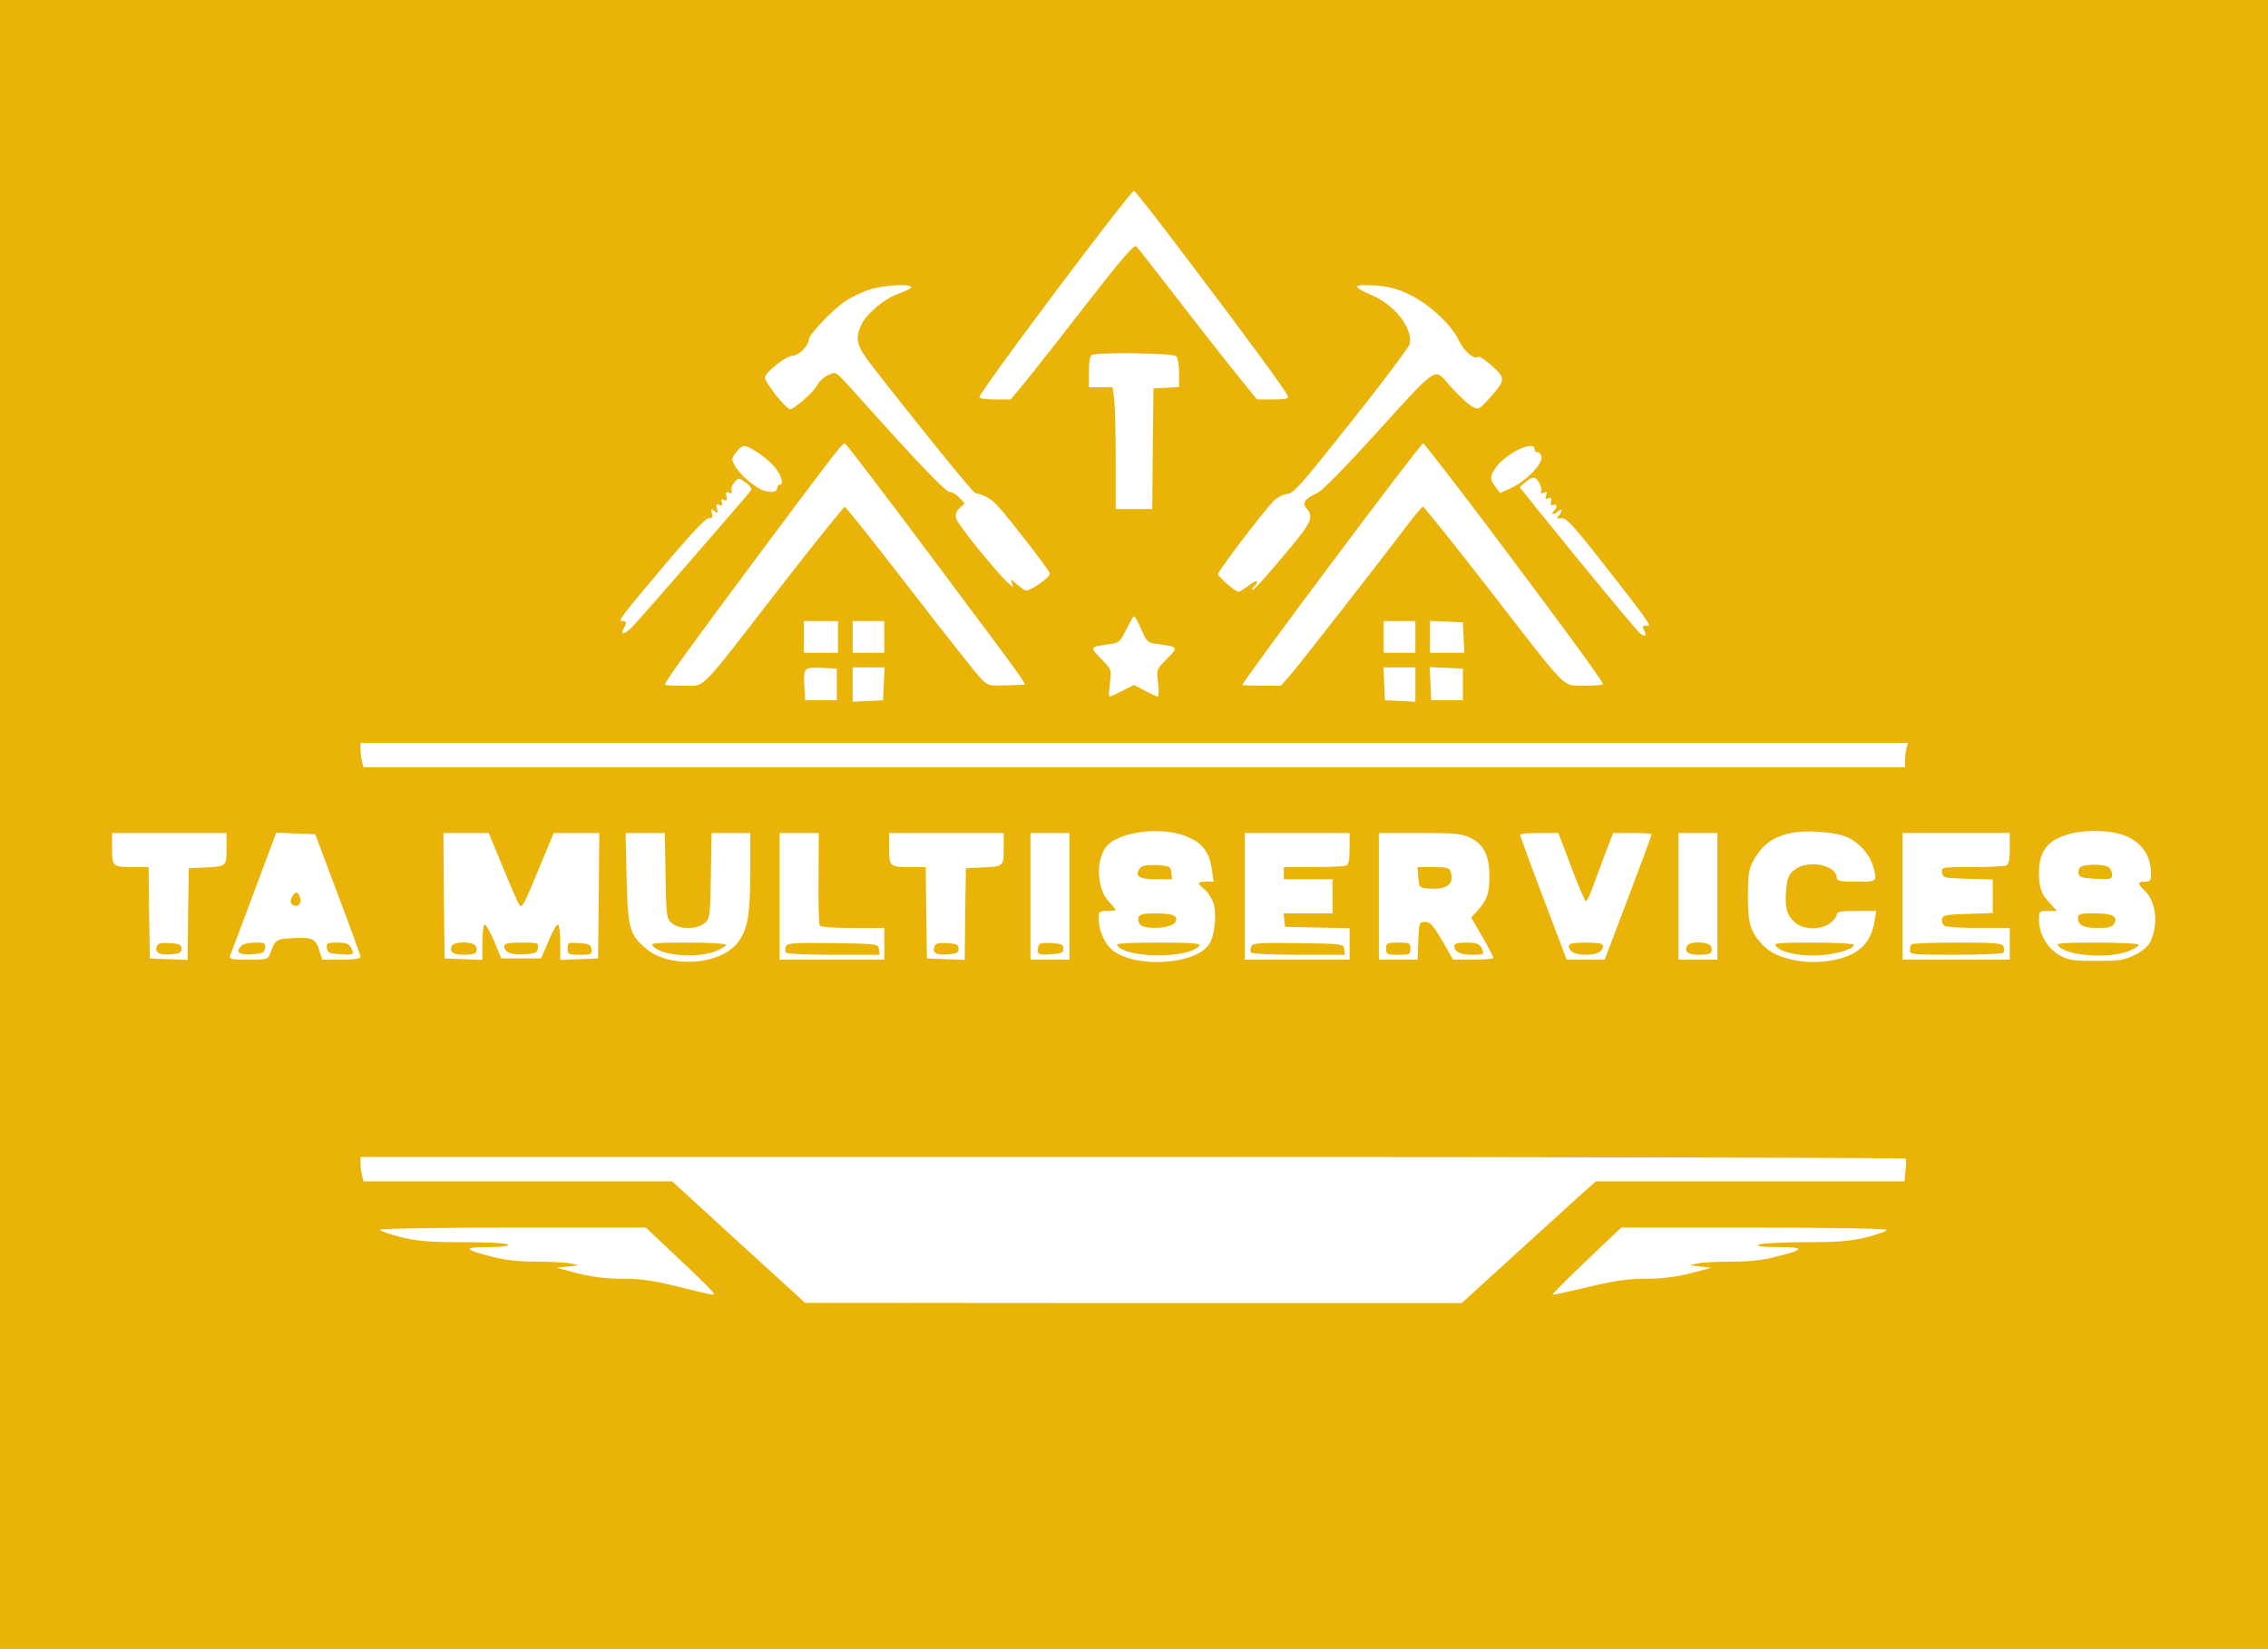 <?xml version="1.0" standalone="no"?>
<!DOCTYPE svg PUBLIC "-//W3C//DTD SVG 20010904//EN" "http://www.w3.org/TR/2001/REC-SVG-20010904/DTD/svg10.dtd">
<svg version="1.0" xmlns="http://www.w3.org/2000/svg"
	width="931pt" height="677pt" viewBox="0 0 931 677"
	preserveAspectRatio="xMidYMid meet">

	<g transform="translate(0,677) scale(0.1,-0.1)"
		fill="#EAB308" stroke="none">
		<path
			d="M0 3385 l0 -3385 4655 0 4655 0 0 3385 0 3385 -4655 0 -4655 0 0
-3385z m4872 2324 c242 -319 406 -543 414 -564 5 -12 -6 -15 -60 -15 l-66 0
-55 68 c-31 37 -140 175 -242 307 -102 132 -191 246 -198 253 -9 10 -55 -43
-216 -250 -112 -145 -226 -289 -252 -320 l-48 -58 -64 0 c-36 0 -65 4 -65 9 0
22 622 851 635 847 6 -1 103 -126 217 -277z m-1132 -118 c0 -5 -22 -17 -49
-26 -59 -19 -138 -86 -157 -132 -25 -58 -18 -82 48 -168 178 -229 410 -516
421 -519 66 -17 75 -26 189 -171 65 -82 118 -154 118 -160 -1 -18 -88 -77
-102 -69 -7 4 -24 16 -37 28 -23 20 -24 20 -17 2 7 -20 7 -20 -15 0 -48 43
-208 241 -214 265 -4 18 0 30 15 44 l20 18 -22 24 c-12 13 -29 23 -39 23 -16
0 -125 113 -333 345 -148 165 -130 150 -166 135 -17 -7 -37 -25 -45 -41 -15
-29 -95 -99 -112 -99 -16 0 -103 110 -103 129 0 22 87 91 116 91 23 0 64 42
64 66 0 19 96 121 148 156 25 17 70 39 101 49 59 19 171 25 171 10z m2041 -28
c82 -38 178 -126 208 -191 22 -47 61 -79 81 -67 4 3 29 -14 55 -38 56 -50 55
-58 -10 -131 -41 -46 -46 -49 -68 -37 -23 12 -68 55 -109 103 -49 57 -46 58
-282 -203 -139 -153 -230 -246 -250 -254 -49 -21 -63 -41 -42 -63 29 -33 18
-59 -66 -159 -107 -129 -158 -185 -158 -173 0 5 5 12 10 15 6 3 10 11 10 17 0
6 -15 -1 -34 -16 -19 -14 -38 -26 -41 -26 -14 0 -85 62 -85 73 0 13 181 251
227 299 15 15 39 28 57 30 27 3 57 37 263 297 129 162 236 305 239 317 16 64
-61 164 -159 204 -31 13 -57 28 -57 33 0 6 31 8 74 5 53 -4 91 -13 137 -35z
m-953 -255 c7 -7 12 -38 12 -69 l0 -58 -52 -3 -53 -3 -3 -247 -2 -248 -75 0
-75 0 0 198 c0 108 -3 221 -6 250 l-7 52 -48 0 -49 0 0 64 c0 42 4 66 13 69
28 12 333 7 345 -5z m-1007 -821 c386 -516 394 -526 382 -528 -4 -1 -39 -2
-78 -3 -70 -2 -70 -2 -107 38 -21 23 -151 188 -290 368 -139 180 -256 327
-260 327 -4 1 -122 -146 -262 -326 -348 -449 -307 -407 -399 -408 -43 -1 -77
1 -77 5 0 12 98 147 383 530 299 401 344 460 355 460 4 0 163 -208 353 -463z
m2316 81 c310 -413 443 -596 443 -607 0 -4 -35 -6 -77 -6 -93 2 -54 -38 -400
408 -140 180 -258 327 -262 327 -3 0 -31 -32 -61 -72 -136 -180 -447 -577
-482 -618 l-40 -45 -79 0 c-43 0 -79 1 -79 3 0 15 731 992 742 992 4 0 137
-172 295 -382z m-3025 343 c25 -16 57 -44 72 -63 26 -35 34 -68 16 -68 -5 0
-10 -7 -10 -15 0 -20 -44 -19 -78 2 -41 25 -82 65 -97 94 -13 23 -12 29 7 52
27 34 34 34 90 -2z m3188 14 c0 -8 6 -14 12 -12 7 1 14 -8 16 -20 4 -29 -67
-101 -126 -127 l-44 -20 -19 25 c-24 31 -24 44 1 79 43 61 160 115 160 75z
m-3217 -168 c-8 -13 -443 -514 -486 -559 -31 -33 -53 -38 -37 -9 14 26 13 31
-6 31 -19 0 -6 17 195 255 96 113 150 169 161 168 14 -2 17 3 12 20 -5 19 -3
20 10 9 14 -11 16 -10 11 9 -5 18 -3 21 10 16 12 -4 14 -2 10 10 -5 12 -2 15
9 10 12 -4 14 -1 10 15 -4 17 -2 20 11 15 11 -4 14 -2 10 9 -3 8 2 23 12 34
17 19 18 19 46 -1 17 -12 26 -25 22 -32z m3236 29 c8 -13 10 -29 7 -35 -5 -7
-1 -8 10 -4 14 5 16 3 11 -11 -6 -14 -3 -17 9 -12 13 5 15 2 11 -13 -3 -14 -1
-18 9 -14 17 6 18 -9 2 -25 -7 -7 -8 -12 -2 -12 6 0 15 5 22 12 7 7 12 8 12 2
0 -5 -6 -16 -12 -22 -10 -10 -8 -12 11 -10 21 3 49 -28 193 -212 158 -202 179
-232 161 -229 -20 3 -23 -3 -13 -21 11 -20 4 -26 -16 -12 -11 7 -219 258 -398
480 l-98 122 23 20 c32 26 43 25 58 -4z m-1634 -600 c23 -53 25 -55 72 -61 80
-11 81 -12 33 -60 -43 -44 -43 -44 -36 -99 3 -31 3 -56 -1 -56 -5 1 -28 11
-53 24 l-45 24 -47 -24 c-26 -13 -50 -24 -53 -24 -4 0 -3 25 1 56 7 56 6 56
-36 99 -47 48 -47 49 31 60 43 5 46 8 72 60 15 30 29 55 32 55 4 0 17 -24 30
-54z m-1245 -31 l0 -65 -70 0 -70 0 0 65 0 65 70 0 70 0 0 -65z m190 0 l0 -65
-65 0 -65 0 0 65 0 65 65 0 65 0 0 -65z m2180 0 l0 -65 -65 0 -65 0 0 65 0 65
65 0 65 0 0 -65z m198 -2 l3 -63 -71 0 -70 0 0 65 0 66 68 -3 67 -3 3 -62z
m-2573 -193 l0 -65 -65 0 -65 0 -3 54 c-5 80 -2 82 70 79 l63 -3 0 -65z m193
3 l-3 -68 -62 -3 -63 -3 0 71 0 70 65 0 66 0 -3 -67z m2182 -3 l0 -71 -62 3
-63 3 -3 68 -3 67 66 0 65 0 0 -70z m195 0 l0 -65 -65 0 -65 0 -3 68 -3 68 68
-3 68 -3 0 -65z m1821 -262 c-3 -13 -6 -35 -6 -50 l0 -28 -3164 0 -3164 0 -6
23 c-3 12 -6 34 -6 50 l0 27 3176 0 3176 0 -6 -22z m-2940 -369 c56 -27 79
-63 89 -131 l7 -48 -31 0 c-37 0 -39 -6 -7 -31 14 -11 30 -36 37 -56 15 -47 5
-140 -19 -172 -64 -88 -326 -96 -405 -13 -29 30 -47 78 -47 124 0 25 3 28 35
28 19 0 35 2 35 4 0 2 -13 18 -29 35 -46 50 -54 158 -15 218 46 71 244 95 350
42z m2691 6 c52 -21 98 -71 112 -122 18 -63 18 -63 -69 -63 -64 0 -80 3 -80
15 0 55 -123 78 -176 32 -22 -19 -28 -34 -32 -80 -6 -72 2 -103 35 -133 34
-32 108 -34 147 -3 14 11 26 27 26 35 0 11 17 14 81 14 l81 0 -7 -42 c-14 -89
-65 -138 -163 -159 -116 -24 -244 3 -298 63 -49 53 -59 87 -59 198 0 83 4 112
19 140 37 70 81 104 159 120 59 13 174 5 224 -15z m1129 10 c78 -23 124 -83
124 -161 0 -30 -3 -34 -25 -34 -31 0 -31 -9 0 -38 47 -44 56 -143 20 -212 -8
-16 -35 -38 -62 -51 -42 -21 -63 -24 -158 -24 -98 0 -115 3 -152 24 -49 28
-83 87 -83 144 0 36 1 37 37 37 l37 0 -26 28 c-39 41 -48 66 -48 129 0 93 39
139 137 162 59 14 145 12 199 -4z m-7776 -60 c0 -73 1 -73 -100 -77 l-55 -3
-3 -188 -2 -188 -78 3 -77 3 -3 188 -2 187 -59 0 c-89 0 -91 2 -91 76 l0 64
235 0 235 0 0 -65z m456 -185 c51 -135 93 -251 94 -257 0 -9 -22 -13 -78 -13
l-79 0 -13 40 c-15 47 -29 53 -114 48 -61 -3 -67 -7 -86 -60 -9 -27 -11 -28
-91 -28 -73 0 -80 2 -74 18 4 9 48 126 98 260 l91 243 80 -3 80 -3 92 -245z
m679 108 c32 -79 62 -147 67 -153 12 -14 18 -2 84 158 l57 137 93 0 94 0 -2
-257 -3 -258 -77 -3 -78 -3 0 70 c0 38 -4 72 -9 75 -5 3 -23 -27 -39 -67 l-31
-72 -81 0 -82 0 -30 72 c-17 40 -35 70 -39 67 -5 -3 -9 -37 -9 -75 l0 -70 -77
3 -78 3 -3 258 -2 257 93 0 93 0 59 -142z m667 -34 c3 -171 4 -176 27 -195 15
-12 39 -19 66 -19 27 0 51 7 66 19 23 19 24 24 27 195 l3 176 80 0 79 0 0
-157 c-1 -174 -9 -230 -45 -284 -66 -101 -283 -119 -384 -33 -67 57 -74 83
-79 292 l-4 182 80 0 81 0 3 -176z m628 -9 c-1 -101 1 -189 5 -195 4 -6 57
-10 136 -10 l129 0 0 -65 0 -65 -215 0 -215 0 0 260 0 260 80 0 81 0 -1 -185z
m760 120 c0 -73 1 -73 -100 -77 l-55 -3 -3 -188 -2 -188 -78 3 -77 3 -3 188
-2 187 -59 0 c-89 0 -91 2 -91 76 l0 64 235 0 235 0 0 -65z m270 -195 l0 -260
-80 0 -80 0 0 260 0 260 80 0 80 0 0 -260z m1150 196 c0 -49 -4 -65 -16 -70
-9 -3 -69 -6 -135 -6 l-119 0 0 -25 0 -25 100 0 100 0 0 -70 0 -70 -101 0
-100 0 3 -27 3 -28 133 -3 132 -3 0 -64 0 -65 -215 0 -215 0 0 260 0 260 215
0 215 0 0 -64z m496 44 c55 -27 78 -73 78 -160 0 -68 -11 -98 -51 -141 l-24
-26 46 -79 c25 -43 45 -82 45 -86 0 -5 -37 -8 -82 -8 l-83 0 -45 78 c-37 63
-49 77 -70 77 -24 0 -25 -2 -28 -77 l-3 -78 -79 0 -80 0 0 260 0 260 167 0
c147 0 172 -2 209 -20z m414 -120 c29 -77 56 -140 60 -140 4 0 18 28 30 63 13
34 36 97 52 140 l30 77 79 0 c43 0 79 -2 79 -5 0 -3 -43 -120 -96 -260 l-97
-255 -78 0 -78 0 -20 53 c-119 313 -171 453 -171 460 0 4 35 7 79 7 l78 0 53
-140z m600 -120 l0 -260 -80 0 -80 0 0 260 0 260 80 0 80 0 0 -260z m1200 196
c0 -49 -4 -65 -16 -70 -9 -3 -72 -6 -141 -6 -123 0 -124 0 -121 -22 3 -22 8
-23 106 -26 l102 -3 0 -69 0 -69 -102 -3 c-91 -3 -103 -5 -106 -22 -2 -10 2
-22 10 -27 7 -5 70 -9 141 -9 l127 0 0 -65 0 -65 -220 0 -220 0 0 260 0 260
220 0 220 0 0 -64z m-427 -1273 c2 -5 2 -27 -1 -50 l-4 -43 -634 0 -633 0 -64
-57 c-35 -32 -159 -145 -276 -251 l-211 -192 -1348 0 -1347 1 -273 249 -273
250 -633 0 -634 0 -6 23 c-3 12 -6 34 -6 50 l0 27 3169 0 c1744 0 3172 -3
3174 -7z m-5033 -414 c77 -72 140 -135 140 -139 0 -9 6 -10 -157 30 -93 23
-145 30 -218 30 -67 0 -122 7 -183 22 l-87 23 45 5 45 5 -34 8 c-18 4 -81 7
-138 7 -73 0 -129 6 -186 21 -114 29 -118 39 -13 39 55 0 85 4 81 10 -4 6 -75
10 -181 10 -145 0 -189 4 -259 21 -47 12 -85 25 -85 30 0 5 239 9 545 9 l546
0 139 -131z m4954 122 c3 -5 -32 -18 -79 -30 -69 -17 -115 -21 -257 -21 -95 0
-180 -5 -188 -10 -10 -7 15 -10 79 -10 112 0 110 -10 -6 -39 -57 -15 -113 -21
-186 -21 -57 0 -120 -3 -138 -7 l-34 -8 45 -5 45 -5 -87 -23 c-60 -15 -116
-22 -182 -22 -73 0 -127 -8 -237 -34 -79 -19 -145 -33 -147 -32 -1 2 61 65
140 140 l143 136 542 0 c302 0 544 -4 547 -9z" />
		<path
			d="M4680 3206 c-25 -32 -5 -46 65 -46 l66 0 -3 28 c-3 25 -6 27 -59 30
-41 2 -59 -1 -69 -12z" />
		<path
			d="M4674 3005 c-4 -8 -1 -22 6 -31 19 -22 129 -16 144 9 16 26 -7 37
-82 37 -47 0 -64 -4 -68 -15z" />
		<path d="M4586 2889 c34 -55 304 -55 338 0 5 8 -43 11 -169 11 -126 0 -174 -3
-169 -11z" />
		<path
			d="M7290 2886 c20 -25 81 -39 160 -39 73 1 160 25 160 44 0 5 -75 9
-166 9 -144 0 -165 -2 -154 -14z" />
		<path
			d="M8542 3211 c-8 -5 -12 -17 -10 -27 3 -16 14 -19 71 -22 60 -3 67 -1
67 16 0 10 -5 23 -12 30 -14 14 -96 16 -116 3z" />
		<path
			d="M8530 3002 c0 -31 22 -42 82 -42 45 0 59 4 67 18 16 30 -7 42 -81 42
-59 0 -68 -2 -68 -18z" />
		<path
			d="M8450 2886 c33 -41 208 -53 288 -21 23 9 42 21 42 26 0 5 -77 9 -171
9 -149 0 -170 -2 -159 -14z" />
		<path
			d="M644 2885 c-10 -25 9 -37 57 -33 36 2 44 7 44 23 0 17 -8 20 -48 23
-36 2 -49 -1 -53 -13z" />
		<path d="M1200 3089 c-8 -14 -9 -24 -2 -31 17 -17 41 -2 35 22 -8 30 -20 34
-33 9z" />
		<path
			d="M992 2888 c-27 -27 -14 -39 41 -36 45 3 52 6 55 26 3 20 -1 22 -40
22 -24 0 -49 -5 -56 -12z" />
		<path
			d="M1342 2878 c3 -20 10 -23 56 -26 55 -3 58 -2 42 29 -8 14 -21 19 -56
19 -41 0 -45 -2 -42 -22z" />
		<path d="M1854 2885 c-10 -24 6 -35 51 -35 47 0 59 8 49 34 -8 21 -92 23 -100
1z" />
		<path d="M2070 2886 c0 -26 28 -37 82 -34 46 3 53 6 56 26 3 21 0 22 -67 22
-54 0 -71 -3 -71 -14z" />
		<path
			d="M2330 2876 c0 -24 3 -26 51 -26 47 0 50 2 47 23 -3 19 -10 22 -50 25
-46 3 -48 2 -48 -22z" />
		<path
			d="M2680 2886 c32 -40 182 -52 258 -21 23 9 42 21 42 26 0 5 -70 9 -156
9 -136 0 -155 -2 -144 -14z" />
		<path
			d="M3226 2884 c-3 -9 -4 -20 0 -25 3 -5 91 -9 195 -9 l190 0 -3 23 c-3
22 -5 22 -189 25 -164 2 -187 0 -193 -14z" />
		<path
			d="M3836 2884 c-10 -26 7 -36 55 -32 36 2 44 7 44 23 0 17 -8 20 -46 23
-37 2 -48 -1 -53 -14z" />
		<path
			d="M4267 2894 c-4 -4 -7 -16 -7 -26 0 -17 7 -19 53 -16 44 3 52 6 52 23
0 17 -8 20 -45 23 -25 2 -49 0 -53 -4z" />
		<path
			d="M5136 2884 c-3 -9 -4 -20 0 -25 3 -5 91 -9 195 -9 l190 0 -3 23 c-3
22 -5 22 -189 25 -164 2 -187 0 -193 -14z" />
		<path d="M5822 3168 c3 -42 4 -43 42 -46 75 -6 107 18 91 68 -5 17 -15 20 -71
20 l-65 0 3 -42z" />
		<path d="M5690 2875 c0 -23 3 -25 50 -25 47 0 50 2 50 25 0 23 -3 25 -50 25
-47 0 -50 -2 -50 -25z" />
		<path
			d="M5970 2887 c0 -25 24 -37 72 -37 52 0 53 1 38 31 -8 15 -22 19 -60
19 -34 0 -50 -4 -50 -13z" />
		<path
			d="M6440 2887 c0 -24 24 -37 70 -37 46 0 70 13 70 37 0 9 -19 13 -70 13
-51 0 -70 -4 -70 -13z" />
		<path d="M6924 2885 c-10 -24 6 -35 51 -35 47 0 59 8 49 34 -8 21 -92 23 -100
1z" />
		<path
			d="M7847 2893 c-4 -3 -7 -15 -7 -25 0 -17 12 -18 189 -18 105 0 192 4
195 9 4 5 3 16 0 25 -5 14 -31 16 -188 16 -101 0 -186 -3 -189 -7z" />
	</g>
</svg>
